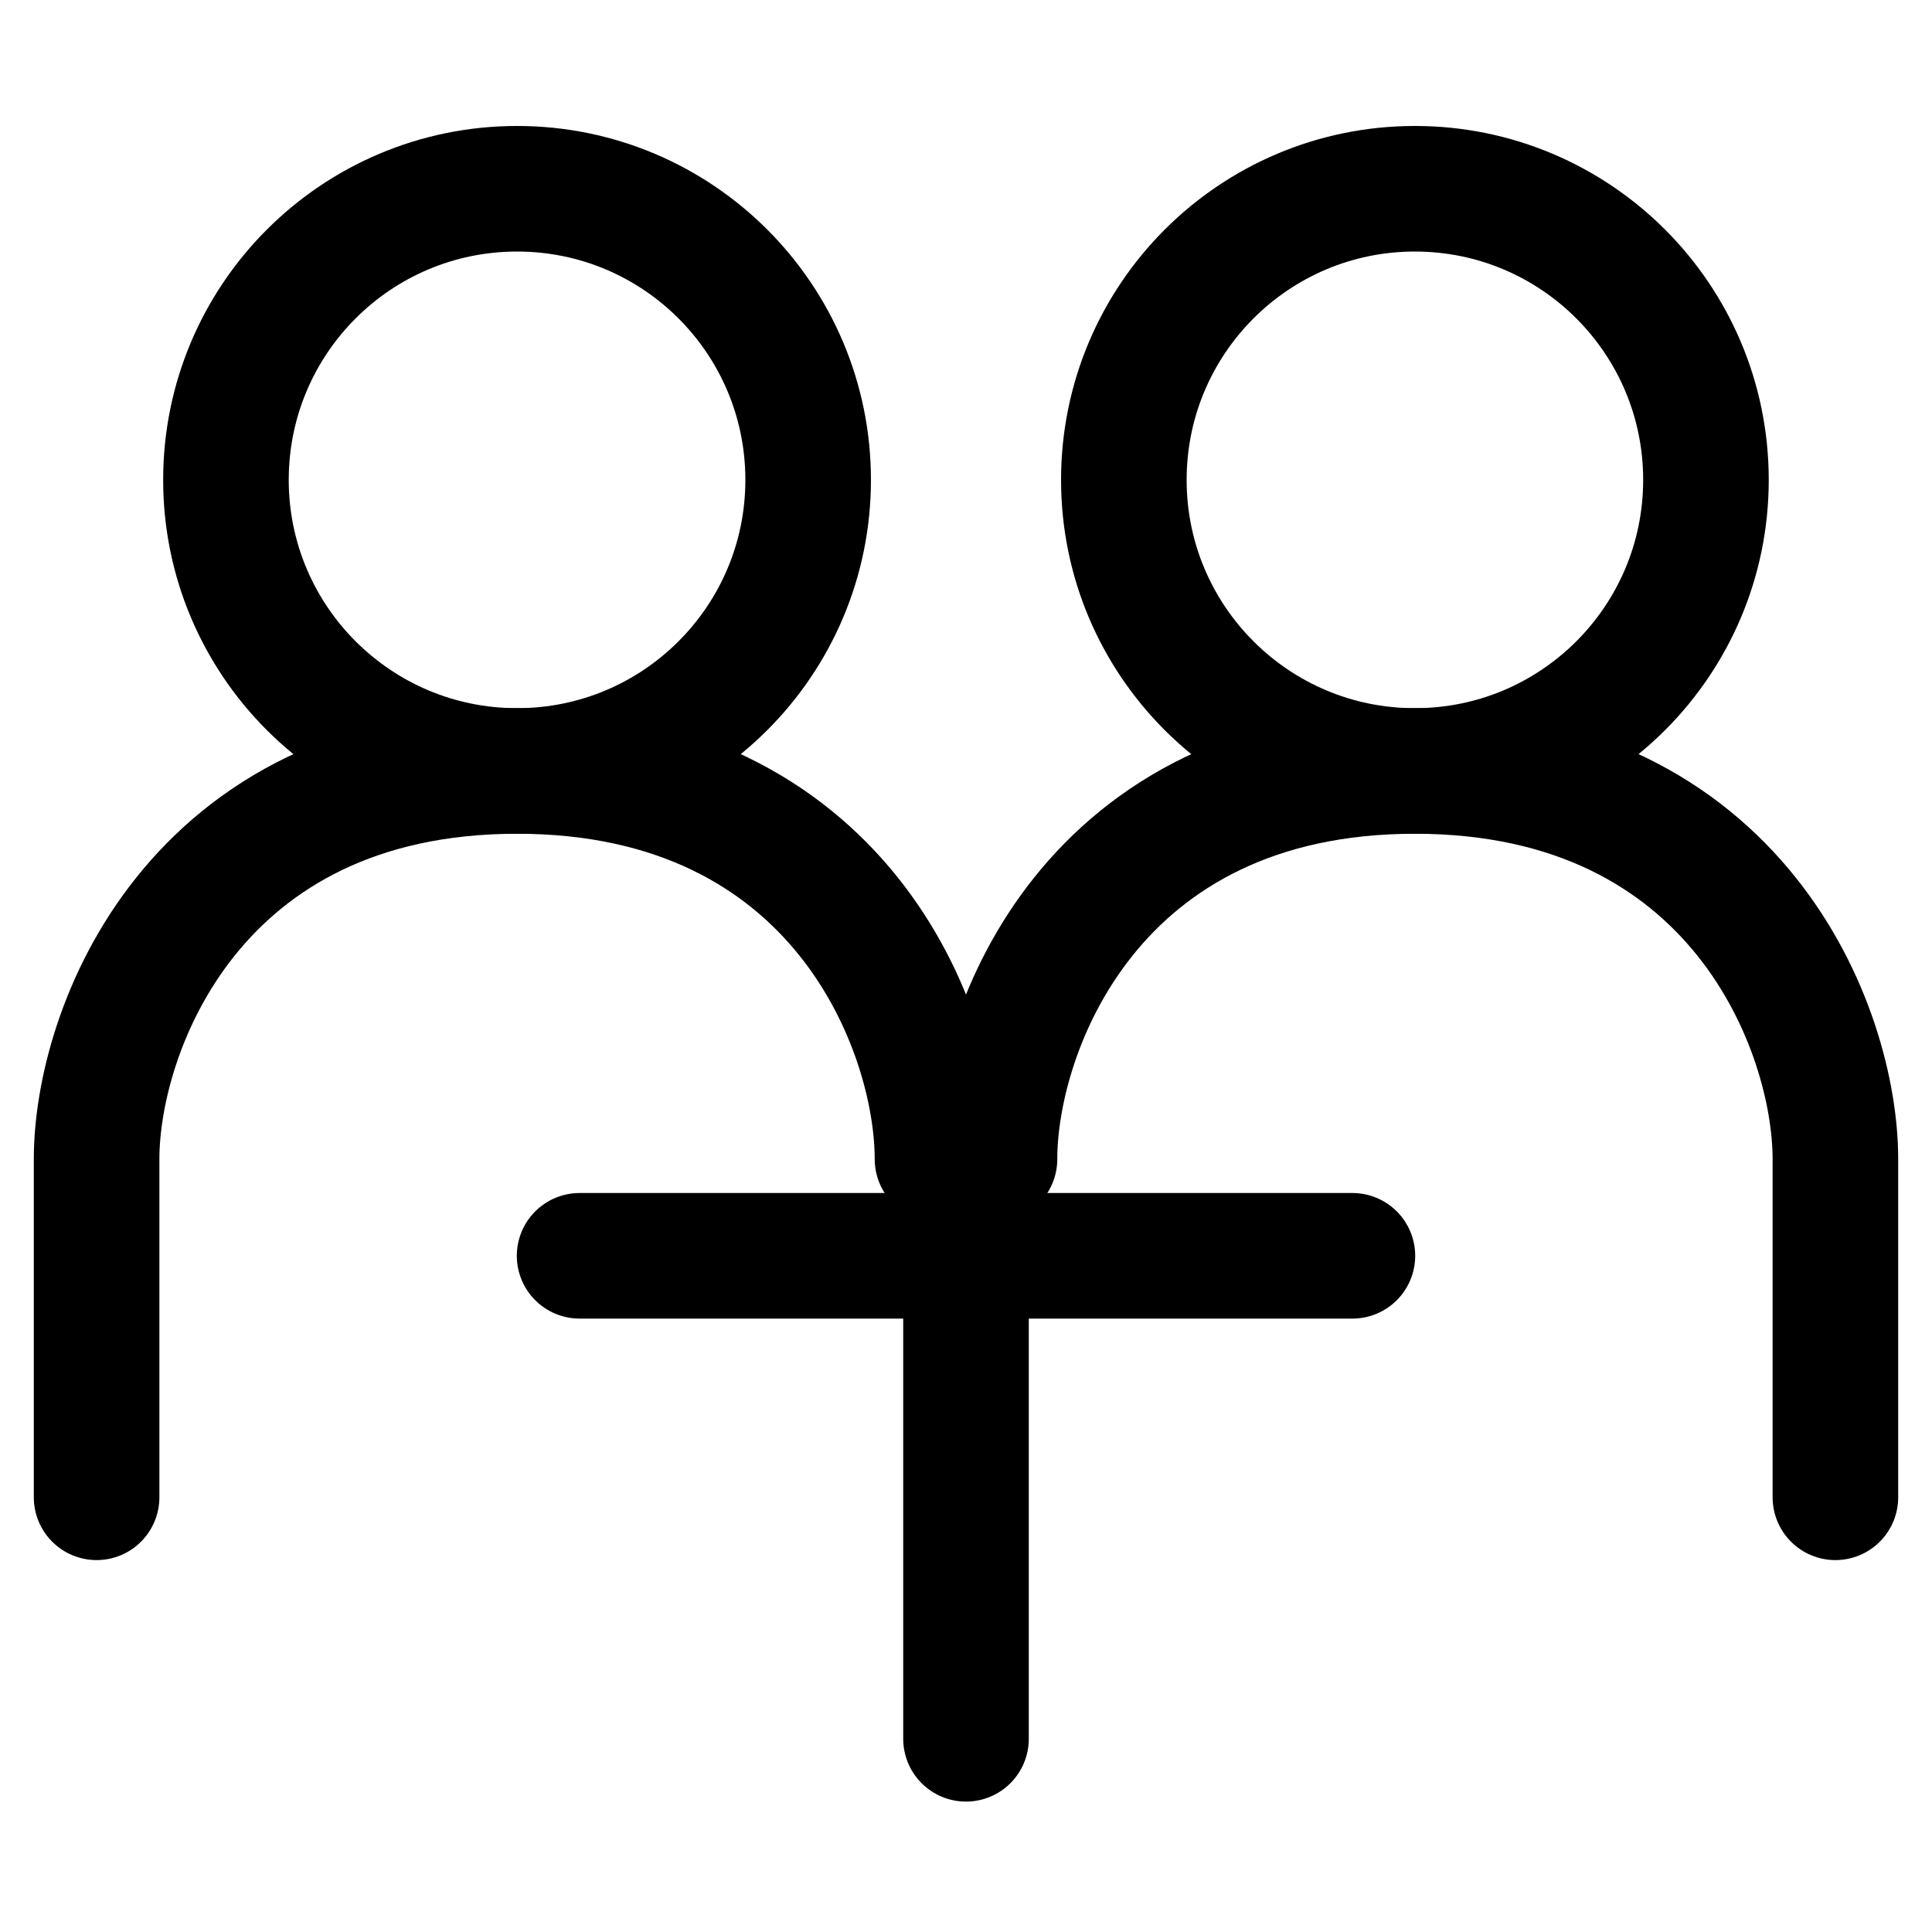 <svg width="20" height="20" viewBox="0 0 20 20" fill="none" xmlns="http://www.w3.org/2000/svg">
<path d="M5.353 7.981C7.017 7.981 8.366 6.632 8.366 4.968C8.366 3.303 7.017 1.954 5.353 1.954C3.688 1.954 2.339 3.303 2.339 4.968C2.339 6.632 3.688 7.981 5.353 7.981Z" stroke="current" stroke-width="1.3" stroke-linecap="round" stroke-linejoin="round"/>
<path d="M9.705 11.999C9.705 10.659 8.701 7.981 5.353 7.981C2.004 7.981 1 10.659 1 11.999V15.5" stroke="current" stroke-width="1.3" stroke-linecap="round" stroke-linejoin="round"/>
<path d="M14.647 7.981C16.311 7.981 17.66 6.632 17.66 4.968C17.66 3.303 16.311 1.954 14.647 1.954C12.983 1.954 11.634 3.303 11.634 4.968C11.634 6.632 12.983 7.981 14.647 7.981Z" stroke="current" stroke-width="1.3" stroke-linecap="round" stroke-linejoin="round"/>
<path d="M10.295 11.999C10.295 10.659 11.299 7.981 14.647 7.981C17.996 7.981 19 10.659 19 11.999V15.5" stroke="current" stroke-width="1.3" stroke-linecap="round" stroke-linejoin="round"/>
<path d="M6 13H10M14 13H10M10 13V18" stroke="current" stroke-width="1.3" stroke-linecap="round"/>
</svg>
